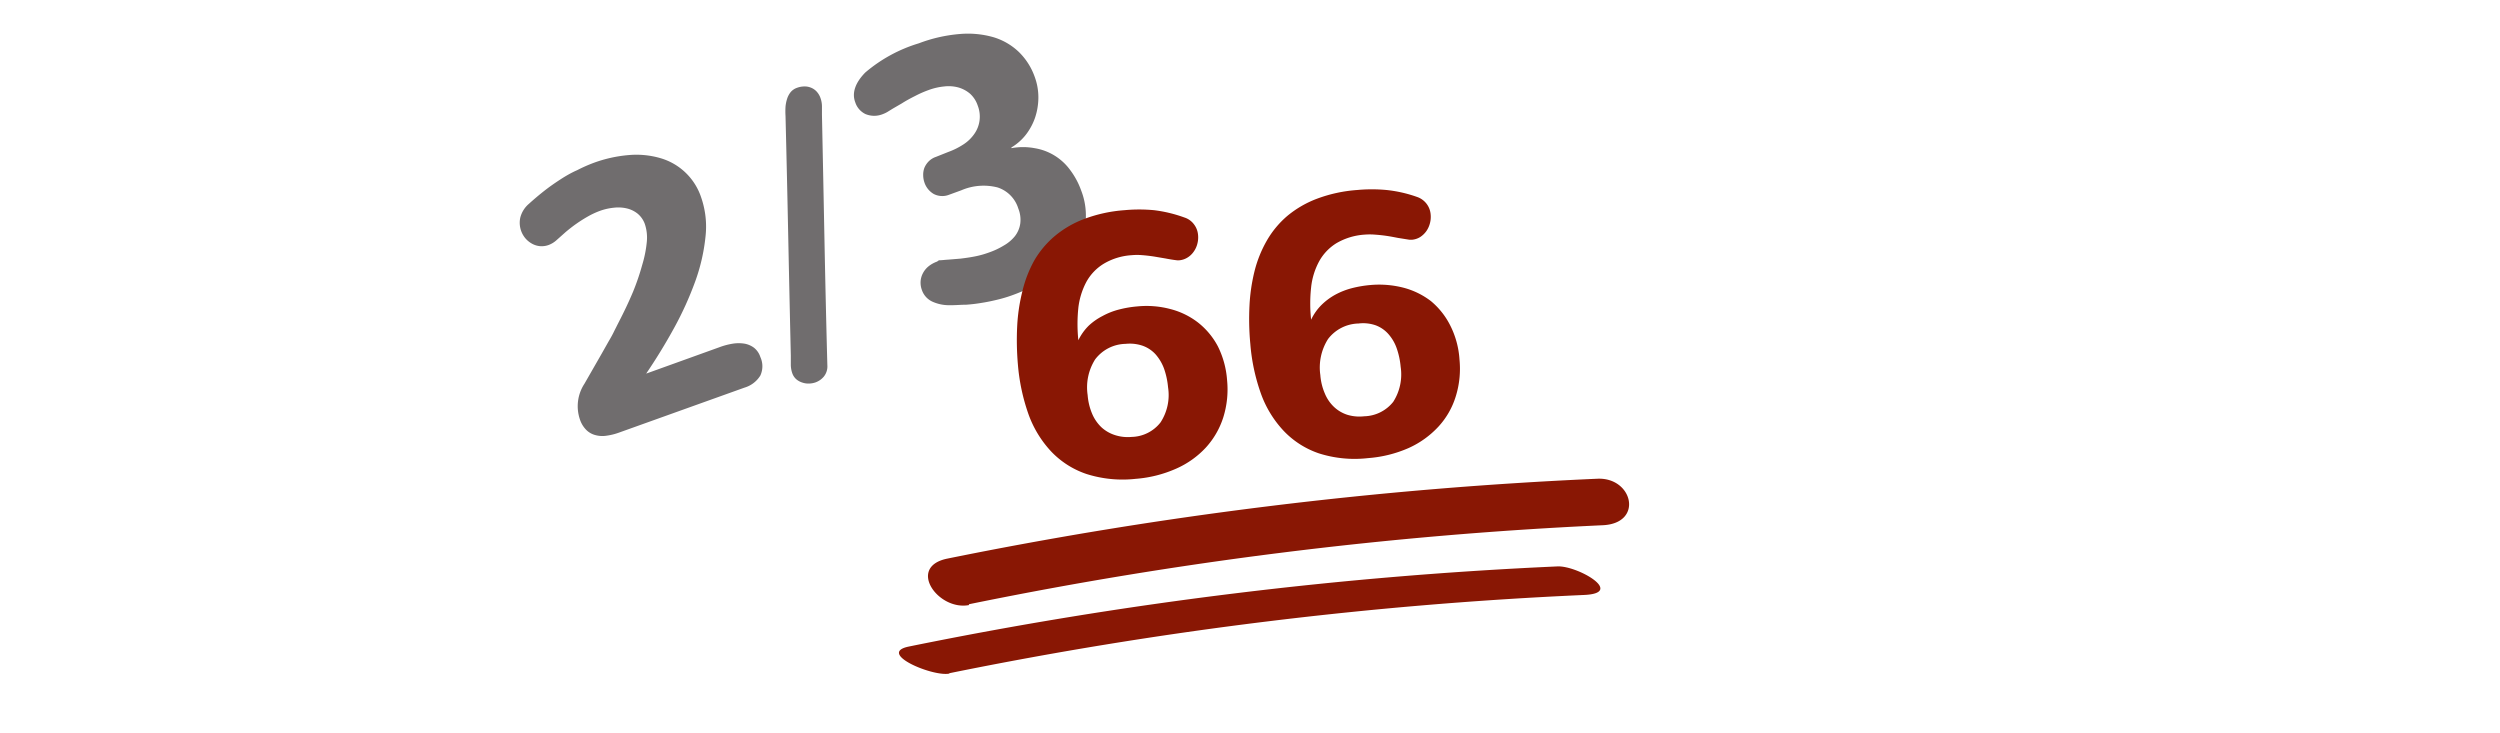 <svg xmlns="http://www.w3.org/2000/svg" viewBox="0 0 268.93 78.83"><defs><style>.cls-1{fill:#706d6e;}.cls-2{fill:#891704;}.cls-3{fill:none;}</style></defs><title>quiz-66</title><g id="Layer_2" data-name="Layer 2"><g id="Layer_1-2" data-name="Layer 1"><path class="cls-1" d="M64.57,22.67a8.72,8.72,0,0,0-1.32.61c-.44.25-.85.51-1.25.79s-.78.58-1.15.89l-1,.89a2.66,2.66,0,0,1-.82.5,2.19,2.19,0,0,1-.93.13,2.15,2.15,0,0,1-.86-.26,2.55,2.55,0,0,1-.71-.57,2.6,2.6,0,0,1-.56-2.25,2.89,2.89,0,0,1,.91-1.46c.52-.47,1.06-.93,1.63-1.38s1.16-.86,1.76-1.25,1.21-.74,1.81-1a16,16,0,0,1,1.78-.79,14.43,14.43,0,0,1,3.79-.84A9.26,9.26,0,0,1,71,17a6.53,6.53,0,0,1,4.43,4.25,9.6,9.6,0,0,1,.46,4.23,20.05,20.05,0,0,1-1.11,4.81,35.74,35.74,0,0,1-2.27,5q-1.39,2.53-3,4.9l7.91-2.85a7.44,7.44,0,0,1,1.4-.37,4,4,0,0,1,1.28,0,2.44,2.44,0,0,1,1,.43,2.08,2.08,0,0,1,.69,1,2.38,2.38,0,0,1,0,2,3,3,0,0,1-1.71,1.3L66.52,46.56a6.43,6.43,0,0,1-1.28.31,2.84,2.84,0,0,1-1.17-.06,2.14,2.14,0,0,1-1-.56,2.87,2.87,0,0,1-.69-1.14,4.4,4.4,0,0,1,.49-3.83l1.84-3.21.74-1.31c.25-.42.46-.8.62-1.14l.48-.95c.58-1.12,1.09-2.19,1.53-3.24a25.07,25.07,0,0,0,1-2.92A12.63,12.63,0,0,0,69.58,26a4.58,4.58,0,0,0-.22-1.92A2.58,2.58,0,0,0,68.61,23a2.92,2.92,0,0,0-1.14-.57,4,4,0,0,0-1.4-.09A6.24,6.24,0,0,0,64.57,22.67Z"/><path class="cls-1" d="M89,39.28a1.75,1.75,0,0,1-.37,1.22,2.09,2.09,0,0,1-.89.63,2.3,2.3,0,0,1-.71.13,2,2,0,0,1-.73-.11,1.81,1.81,0,0,1-.65-.36,1.55,1.55,0,0,1-.43-.66,2.85,2.85,0,0,1-.15-.89c0-.34,0-.69,0-1q-.15-6.48-.28-12.88t-.29-12.88a8.06,8.06,0,0,1,0-1,3.92,3.92,0,0,1,.18-.88,2.21,2.21,0,0,1,.39-.71,1.56,1.56,0,0,1,.68-.45,2.36,2.36,0,0,1,.74-.14,1.76,1.76,0,0,1,.72.12,1.68,1.68,0,0,1,.62.41,2,2,0,0,1,.44.74,2.69,2.69,0,0,1,.15.85c0,.34,0,.65,0,.95q.14,6.78.27,13.46T89,39.28Z"/><path class="cls-1" d="M102,16.35a7.8,7.8,0,0,0,1.66-.83,4.17,4.17,0,0,0,1.16-1.13,3.21,3.21,0,0,0,.55-1.41,3.3,3.3,0,0,0-.2-1.64,3,3,0,0,0-.82-1.26,3.36,3.36,0,0,0-1.25-.67,4,4,0,0,0-1.53-.11,6.64,6.64,0,0,0-1.66.38,11.39,11.39,0,0,0-1.46.64c-.5.25-1,.52-1.42.79l-1,.58-.6.37a3.1,3.1,0,0,1-.45.21,2.45,2.45,0,0,1-1.88,0A2.12,2.12,0,0,1,92,11c-.38-1,0-2.1,1.08-3.2a16,16,0,0,1,5.76-3.14,16.11,16.11,0,0,1,4.39-1,10,10,0,0,1,3.63.34,6.76,6.76,0,0,1,2.74,1.59,7,7,0,0,1,1.71,2.69,6.35,6.35,0,0,1,.39,2.25,6.91,6.91,0,0,1-.36,2.14,6.45,6.45,0,0,1-1,1.84,5.65,5.65,0,0,1-1.54,1.35l0,.08a6.82,6.82,0,0,1,2.5,0,5.89,5.89,0,0,1,3.82,2.35,8.27,8.27,0,0,1,1.19,2.22,7.42,7.42,0,0,1,.43,3.71,7.22,7.22,0,0,1-1.33,3.15,10.44,10.44,0,0,1-2.76,2.54,18.63,18.63,0,0,1-3.85,1.88,14.34,14.34,0,0,1-1.48.44c-.53.13-1.09.25-1.66.34a16.86,16.86,0,0,1-1.74.21c-.59,0-1.16.06-1.71.05a4.34,4.34,0,0,1-1.93-.39,2.14,2.14,0,0,1-1.12-1.27,2.27,2.27,0,0,1-.13-.89,2.17,2.17,0,0,1,.24-.87,2.38,2.38,0,0,1,.59-.74,3.19,3.19,0,0,1,.94-.53L101,28c.29,0,.64-.05,1-.07l1.34-.11c.48-.06,1-.13,1.5-.23a9.76,9.76,0,0,0,1.52-.42A8.23,8.23,0,0,0,108,26.4a4.17,4.17,0,0,0,1.18-1,2.87,2.87,0,0,0,.57-1.34,3.22,3.22,0,0,0-.21-1.63,3.44,3.44,0,0,0-2.24-2.27,6.07,6.07,0,0,0-3.89.31l-1.29.47a2,2,0,0,1-1.67-.07,2.24,2.24,0,0,1-1-1.22,2.46,2.46,0,0,1-.14-.81,2.12,2.12,0,0,1,.13-.79,2.23,2.23,0,0,1,.45-.68,2,2,0,0,1,.78-.49Z"/><path class="cls-2" d="M127.39,23.39a2.06,2.06,0,0,1,1.07.77,2.18,2.18,0,0,1,.42,1.14,2.71,2.71,0,0,1-.08.93,2.49,2.49,0,0,1-.39.84,2.2,2.2,0,0,1-.66.63,2,2,0,0,1-.88.3,1.19,1.19,0,0,1-.27,0c-.42-.05-.84-.12-1.25-.2l-1.24-.21c-.42-.06-.82-.11-1.22-.14a6.17,6.17,0,0,0-1.14,0,6.69,6.69,0,0,0-3,.91,5.25,5.25,0,0,0-1.88,1.95,7.87,7.87,0,0,0-.87,2.8,16.82,16.82,0,0,0,0,3.49l0,0a5.65,5.65,0,0,1,1.12-1.57A6.5,6.5,0,0,1,118.59,34a7.6,7.6,0,0,1,1.77-.7,11.58,11.58,0,0,1,2-.34,10,10,0,0,1,3.52.28,8.17,8.17,0,0,1,3,1.46A8,8,0,0,1,131,37.24a9.67,9.67,0,0,1,1,3.66,10.07,10.07,0,0,1-.41,4,8.74,8.74,0,0,1-1.87,3.24,9.65,9.65,0,0,1-3.19,2.27,13.17,13.17,0,0,1-4.37,1.1,12.81,12.81,0,0,1-5.28-.52,9.36,9.36,0,0,1-3.8-2.42,11.6,11.6,0,0,1-2.44-4,21.19,21.19,0,0,1-1.14-5.33,30.42,30.42,0,0,1-.08-4.14,19.44,19.44,0,0,1,.56-3.77A13,13,0,0,1,111.27,28a10.07,10.07,0,0,1,2.21-2.62,10.9,10.9,0,0,1,3.19-1.84,15.43,15.43,0,0,1,4.29-.93,17,17,0,0,1,3.18,0A14.6,14.6,0,0,1,127.39,23.39ZM121.73,47a4.05,4.05,0,0,0,3.11-1.56,5.38,5.38,0,0,0,.81-3.78,8.29,8.29,0,0,0-.43-2,4.87,4.87,0,0,0-.91-1.54,3.46,3.46,0,0,0-1.37-.92,4.27,4.27,0,0,0-1.86-.21,4.2,4.2,0,0,0-3.28,1.68A5.63,5.63,0,0,0,117,42.5a6.38,6.38,0,0,0,.48,2,4.35,4.35,0,0,0,1,1.46,3.89,3.89,0,0,0,1.45.84A4.46,4.46,0,0,0,121.73,47Z"/><path class="cls-2" d="M152.42,21.18a2.17,2.17,0,0,1,1.48,1.91,2.67,2.67,0,0,1-.08.93,2.63,2.63,0,0,1-.39.85,2.47,2.47,0,0,1-.66.63,2,2,0,0,1-.88.29h-.27l-1.25-.2c-.41-.08-.83-.16-1.24-.22s-.82-.1-1.22-.13a7.1,7.1,0,0,0-1.13,0,6.9,6.9,0,0,0-3,.91,5.29,5.29,0,0,0-1.87,1.95,7.54,7.54,0,0,0-.87,2.81,16,16,0,0,0,0,3.48l0,0a5.62,5.62,0,0,1,1.11-1.58,6.72,6.72,0,0,1,1.49-1.11,8,8,0,0,1,1.78-.7,12.27,12.27,0,0,1,2-.34,10.53,10.53,0,0,1,3.52.28,8.29,8.29,0,0,1,3,1.46A8.18,8.18,0,0,1,156,35a9.42,9.42,0,0,1,1,3.67,10,10,0,0,1-.41,4,8.46,8.46,0,0,1-1.87,3.24,9.89,9.89,0,0,1-3.18,2.28,13.29,13.29,0,0,1-4.38,1.09,12.65,12.65,0,0,1-5.28-.51,9.38,9.38,0,0,1-3.8-2.43,11.55,11.55,0,0,1-2.44-4A20.76,20.76,0,0,1,134.5,37a28.76,28.76,0,0,1-.09-4.13,19.33,19.33,0,0,1,.56-3.77,12.9,12.9,0,0,1,1.33-3.26,10.08,10.08,0,0,1,2.2-2.63,11.12,11.12,0,0,1,3.19-1.84,15.43,15.43,0,0,1,4.29-.93,17,17,0,0,1,3.18,0A14.13,14.13,0,0,1,152.42,21.18Zm-5.67,23.6a4.11,4.11,0,0,0,3.12-1.55,5.46,5.46,0,0,0,.8-3.78,8.19,8.19,0,0,0-.43-2,4.59,4.59,0,0,0-.91-1.54A3.41,3.41,0,0,0,148,35a4.09,4.09,0,0,0-1.86-.2,4.24,4.24,0,0,0-3.28,1.67,5.71,5.71,0,0,0-.83,3.87,6.18,6.18,0,0,0,.49,2,4.15,4.15,0,0,0,1,1.45,3.76,3.76,0,0,0,1.45.84A4.48,4.48,0,0,0,146.75,44.78Z"/><path class="cls-2" d="M104.23,65a440.42,440.42,0,0,1,68.18-8.5c4.43-.2,3.24-5.21-.62-5a451.2,451.2,0,0,0-69.88,8.59c-4.38.89-1,5.63,2.32,5Z"/><path class="cls-2" d="M102.12,72.42A441.09,441.09,0,0,1,170.43,64c4.4-.2-.75-3.17-2.9-3.07a449.72,449.72,0,0,0-69.76,8.62c-3.49.71,2.56,3.27,4.35,2.91Z"/><rect class="cls-3" width="268.93" height="78.83"/></g></g></svg>